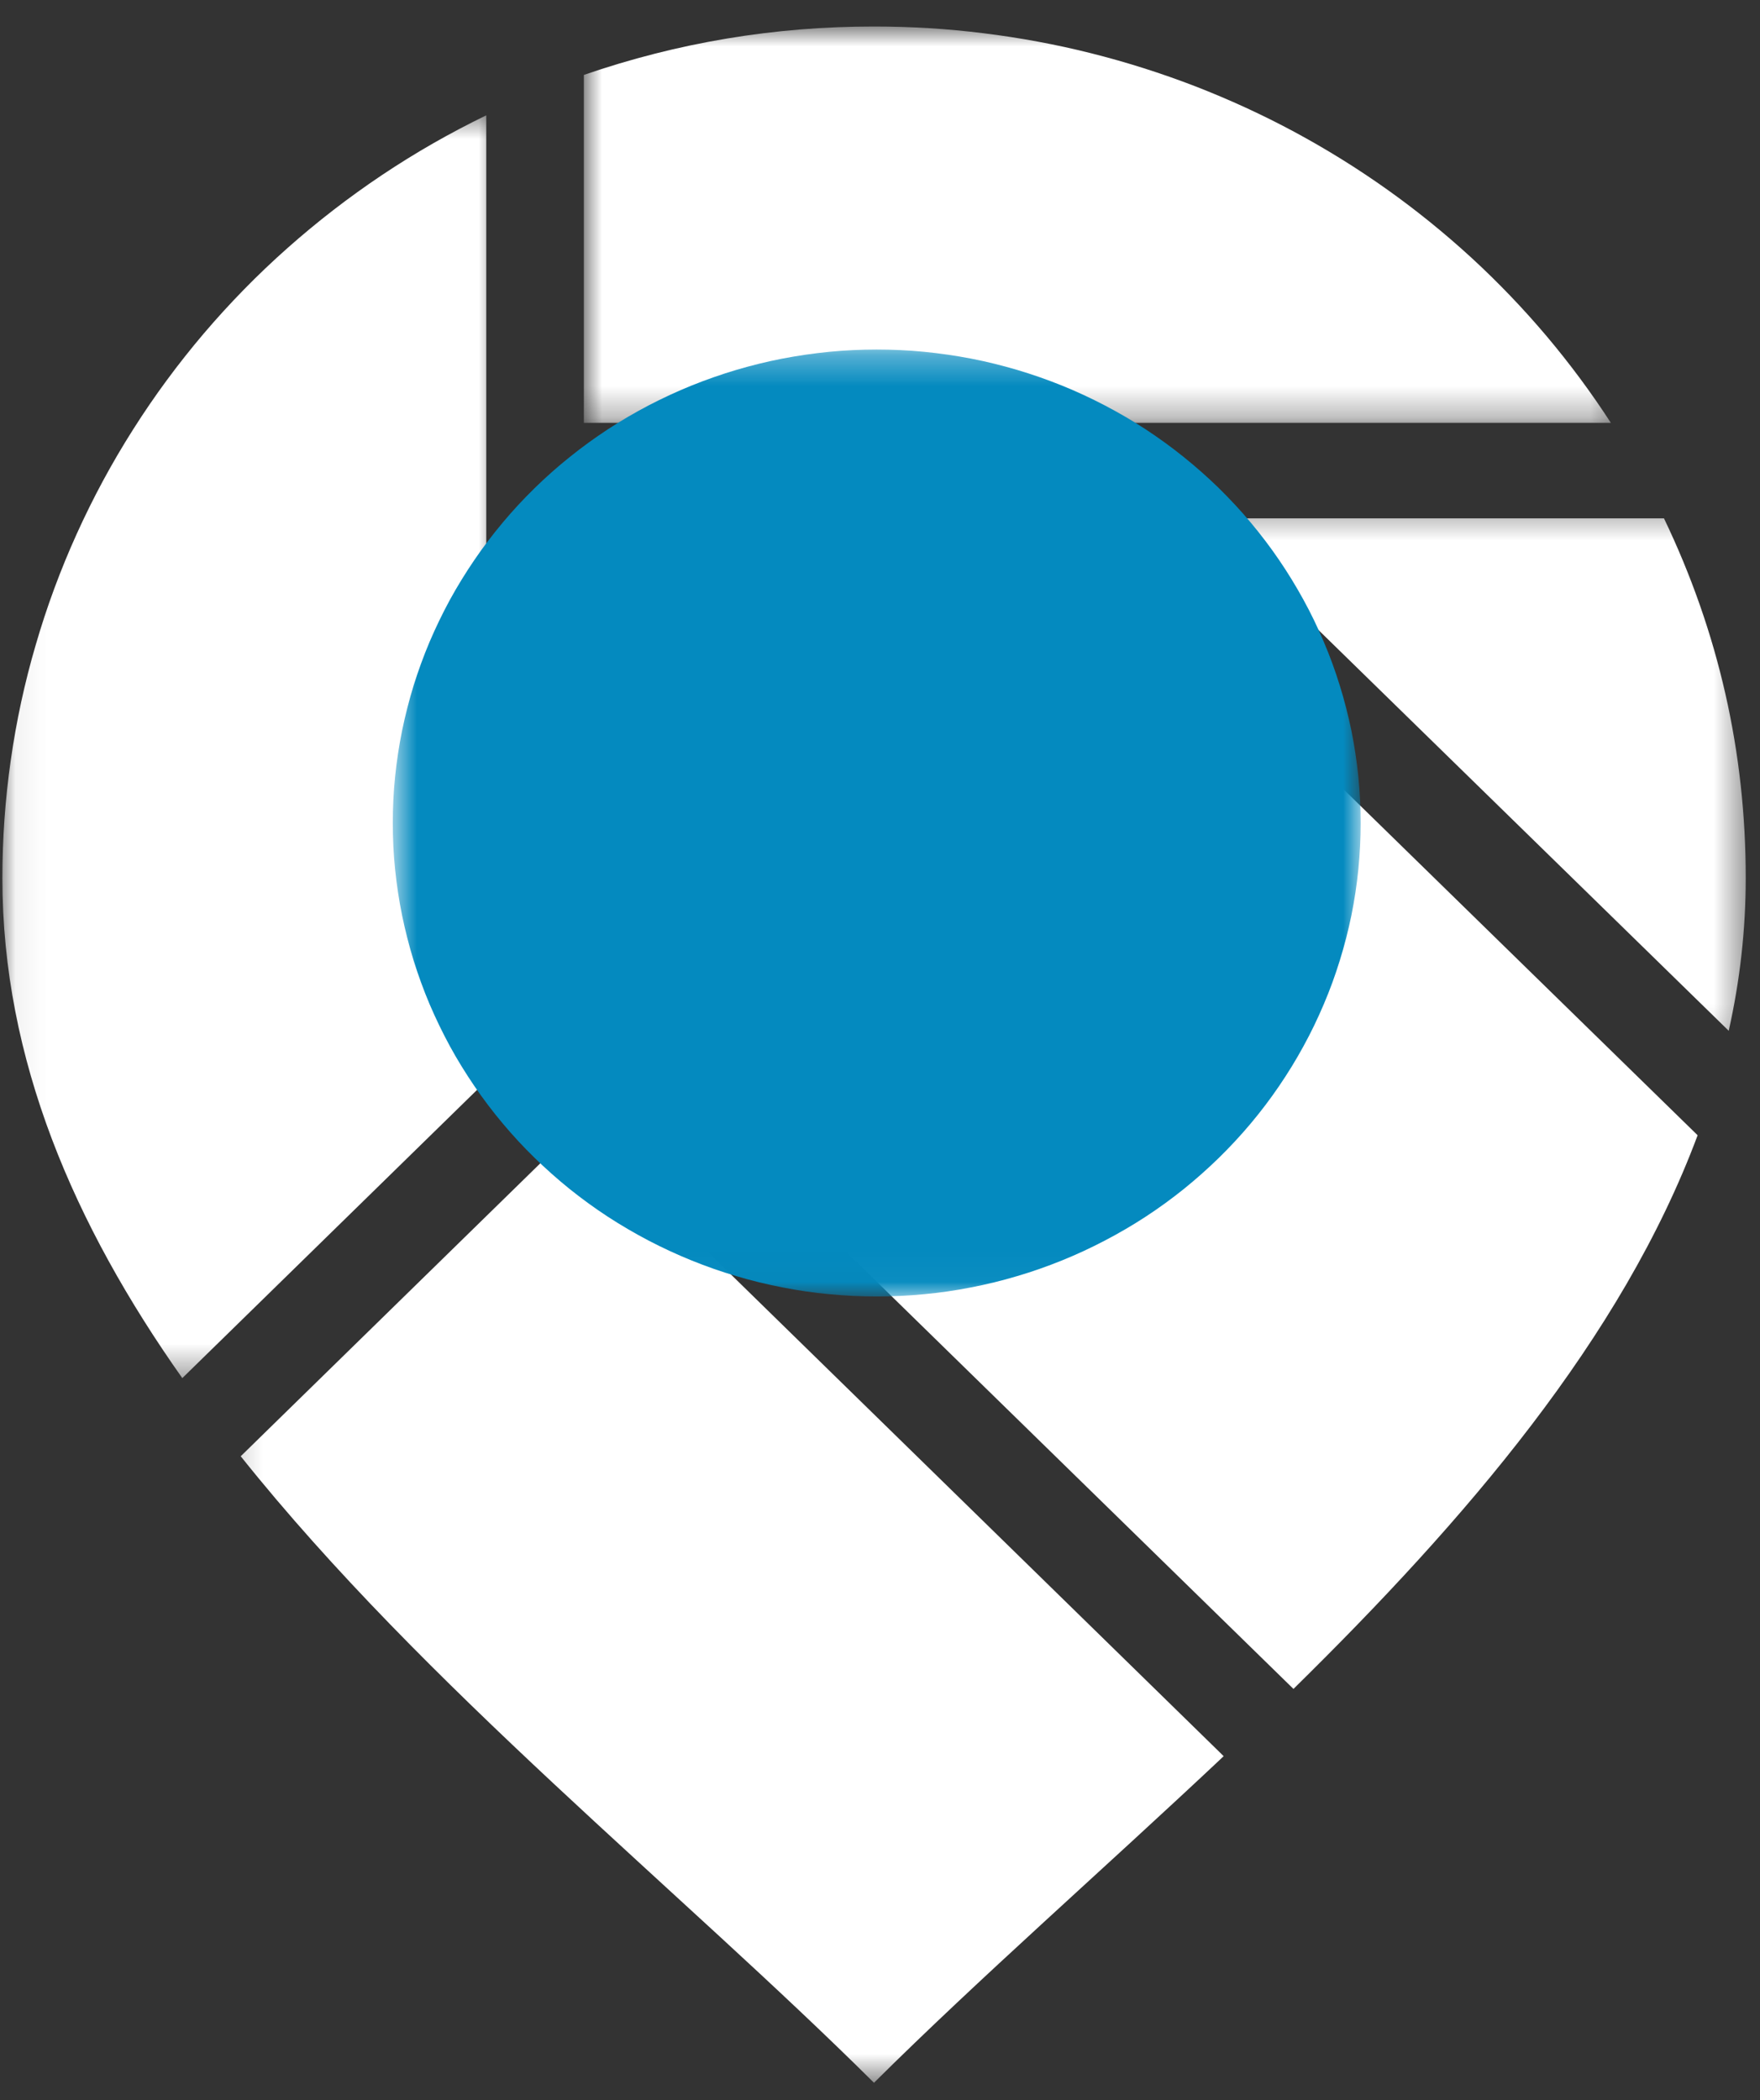 <svg width="57" height="68" viewBox="0 0 57 68" fill="none" xmlns="http://www.w3.org/2000/svg">
<rect x="0" y="0" width="57" height="68" fill="#333333" stroke="none"/>
<mask id="mask0_181_2369" style="mask-type:luminance" maskUnits="userSpaceOnUse" x="7" y="35" width="34" height="33">
<path d="M7.223 35.883H40.218V67.421H7.223V35.883Z" fill="white"/>
</mask>
<g mask="url(#mask0_181_2369)">
<path fill-rule="evenodd" clip-rule="evenodd" d="M7.796 47.148C13.757 54.607 22.025 61.191 28.305 67.432C31.724 64.036 35.719 60.54 39.631 56.858L18.744 36.446L7.796 47.148Z" fill="white"/>
</g>
<mask id="mask1_181_2369" style="mask-type:luminance" maskUnits="userSpaceOnUse" x="0" y="3" width="17" height="42">
<path d="M0.057 3.611H16.16V44.624H0.057V3.611Z" fill="white"/>
</mask>
<g mask="url(#mask1_181_2369)">
<path fill-rule="evenodd" clip-rule="evenodd" d="M15.748 3.734C14.577 4.301 13.449 4.947 12.372 5.667C11.293 6.389 10.27 7.18 9.303 8.038C8.334 8.897 7.434 9.819 6.597 10.801C5.762 11.784 4.999 12.818 4.312 13.903C3.622 14.988 3.015 16.114 2.486 17.283C1.957 18.452 1.514 19.649 1.157 20.879C0.797 22.105 0.528 23.353 0.348 24.619C0.168 25.882 0.077 27.153 0.077 28.432C0.077 34.318 2.408 39.665 5.904 44.618L15.748 34.995V3.734Z" fill="white"/>
</g>
<mask id="mask2_181_2369" style="mask-type:luminance" maskUnits="userSpaceOnUse" x="38" y="16" width="19" height="18">
<path d="M38.842 16.385H56.558V33.866H38.842V16.385Z" fill="white"/>
</mask>
<g mask="url(#mask2_181_2369)">
<path fill-rule="evenodd" clip-rule="evenodd" d="M55.987 33.373C56.352 31.745 56.538 30.098 56.538 28.433C56.54 24.357 55.66 20.472 53.89 16.782H38.998L55.987 33.373Z" fill="white"/>
</g>
<mask id="mask3_181_2369" style="mask-type:luminance" maskUnits="userSpaceOnUse" x="18" y="0" width="35" height="14">
<path d="M18.909 0.858H52.592V13.696H18.909V0.858Z" fill="white"/>
</mask>
<g mask="url(#mask3_181_2369)">
<path fill-rule="evenodd" clip-rule="evenodd" d="M28.307 0.858C25.082 0.856 21.952 1.378 18.909 2.426V13.691H52.17C51.536 12.711 50.841 11.776 50.087 10.881C49.332 9.988 48.524 9.145 47.659 8.349C46.794 7.556 45.884 6.818 44.926 6.137C43.967 5.455 42.968 4.835 41.929 4.275C40.89 3.716 39.819 3.225 38.718 2.797C37.614 2.371 36.489 2.014 35.34 1.725C34.191 1.436 33.028 1.221 31.852 1.076C30.676 0.929 29.494 0.858 28.307 0.858Z" fill="white"/>
</g>
<path fill-rule="evenodd" clip-rule="evenodd" d="M41.888 54.683C47.446 49.222 52.526 43.337 54.98 36.755L34.466 16.719L26.695 16.808L18.924 16.892L18.833 24.482L18.745 32.07L41.888 54.678V54.683ZM22.823 20.706C23.06 20.474 23.334 20.298 23.64 20.172C23.948 20.049 24.271 19.986 24.604 19.986C24.939 19.986 25.259 20.046 25.567 20.172C25.876 20.296 26.15 20.474 26.387 20.706C26.623 20.937 26.803 21.202 26.932 21.504C27.061 21.803 27.125 22.119 27.125 22.444C27.125 22.77 27.061 23.085 26.932 23.384C26.803 23.686 26.623 23.954 26.387 24.183C26.15 24.414 25.876 24.593 25.567 24.716C25.259 24.842 24.939 24.905 24.604 24.902C24.271 24.902 23.948 24.842 23.64 24.716C23.334 24.59 23.06 24.414 22.823 24.183C22.587 23.952 22.407 23.686 22.278 23.384C22.149 23.085 22.088 22.77 22.088 22.444C22.088 22.119 22.149 21.806 22.278 21.504C22.407 21.202 22.587 20.937 22.823 20.706Z" fill="white"/>
<mask id="mask4_181_2369" style="mask-type:luminance" maskUnits="userSpaceOnUse" x="12" y="11" width="33" height="31">
<path d="M12.721 11.317H44.067V41.974H12.721V11.317Z" fill="white"/>
</mask>
<g mask="url(#mask4_181_2369)">
<path d="M44.067 26.647C44.067 27.148 44.041 27.648 43.992 28.149C43.941 28.648 43.866 29.145 43.767 29.636C43.665 30.13 43.541 30.615 43.391 31.096C43.243 31.577 43.071 32.049 42.873 32.512C42.676 32.976 42.459 33.428 42.215 33.872C41.973 34.316 41.71 34.744 41.425 35.162C41.141 35.579 40.834 35.984 40.51 36.37C40.185 36.758 39.838 37.131 39.476 37.486C39.113 37.84 38.732 38.177 38.337 38.497C37.94 38.815 37.529 39.114 37.102 39.393C36.675 39.671 36.235 39.928 35.781 40.165C35.33 40.401 34.865 40.617 34.393 40.808C33.918 41 33.434 41.171 32.943 41.315C32.452 41.462 31.955 41.583 31.453 41.68C30.948 41.78 30.44 41.854 29.93 41.901C29.42 41.951 28.907 41.974 28.394 41.974C27.881 41.974 27.369 41.951 26.858 41.901C26.348 41.854 25.841 41.78 25.336 41.68C24.834 41.583 24.334 41.462 23.846 41.315C23.354 41.171 22.871 41 22.396 40.808C21.923 40.617 21.459 40.401 21.005 40.165C20.554 39.928 20.113 39.671 19.686 39.393C19.259 39.114 18.849 38.815 18.451 38.497C18.054 38.177 17.675 37.84 17.313 37.486C16.948 37.131 16.604 36.758 16.279 36.37C15.954 35.984 15.648 35.579 15.363 35.162C15.079 34.744 14.813 34.316 14.571 33.872C14.33 33.428 14.112 32.976 13.913 32.512C13.717 32.049 13.546 31.577 13.395 31.096C13.248 30.615 13.124 30.13 13.022 29.636C12.923 29.145 12.847 28.648 12.796 28.149C12.745 27.648 12.721 27.148 12.721 26.647C12.721 26.143 12.745 25.644 12.796 25.145C12.847 24.643 12.923 24.147 13.022 23.655C13.124 23.162 13.248 22.676 13.395 22.195C13.546 21.715 13.717 21.244 13.913 20.78C14.112 20.315 14.33 19.863 14.571 19.419C14.813 18.978 15.079 18.547 15.363 18.13C15.648 17.712 15.954 17.31 16.279 16.922C16.604 16.533 16.948 16.162 17.313 15.805C17.675 15.451 18.054 15.114 18.451 14.797C18.849 14.476 19.259 14.18 19.686 13.899C20.113 13.62 20.554 13.363 21.005 13.126C21.459 12.89 21.923 12.675 22.396 12.483C22.871 12.291 23.354 12.123 23.846 11.976C24.334 11.832 24.834 11.708 25.336 11.611C25.841 11.514 26.348 11.44 26.858 11.39C27.369 11.34 27.881 11.317 28.394 11.317C28.907 11.317 29.42 11.34 29.93 11.39C30.44 11.44 30.948 11.514 31.453 11.611C31.955 11.708 32.452 11.832 32.943 11.976C33.434 12.123 33.918 12.291 34.393 12.483C34.865 12.675 35.33 12.89 35.781 13.126C36.235 13.363 36.675 13.62 37.102 13.899C37.529 14.18 37.94 14.476 38.337 14.797C38.732 15.114 39.113 15.451 39.476 15.805C39.838 16.162 40.185 16.533 40.51 16.922C40.834 17.31 41.141 17.712 41.425 18.13C41.71 18.547 41.973 18.978 42.215 19.419C42.459 19.863 42.676 20.315 42.873 20.78C43.071 21.244 43.243 21.715 43.391 22.195C43.541 22.676 43.665 23.162 43.767 23.655C43.866 24.147 43.941 24.643 43.992 25.145C44.041 25.644 44.067 26.143 44.067 26.647Z" fill="#048ABF"/>
</g>
</svg>
